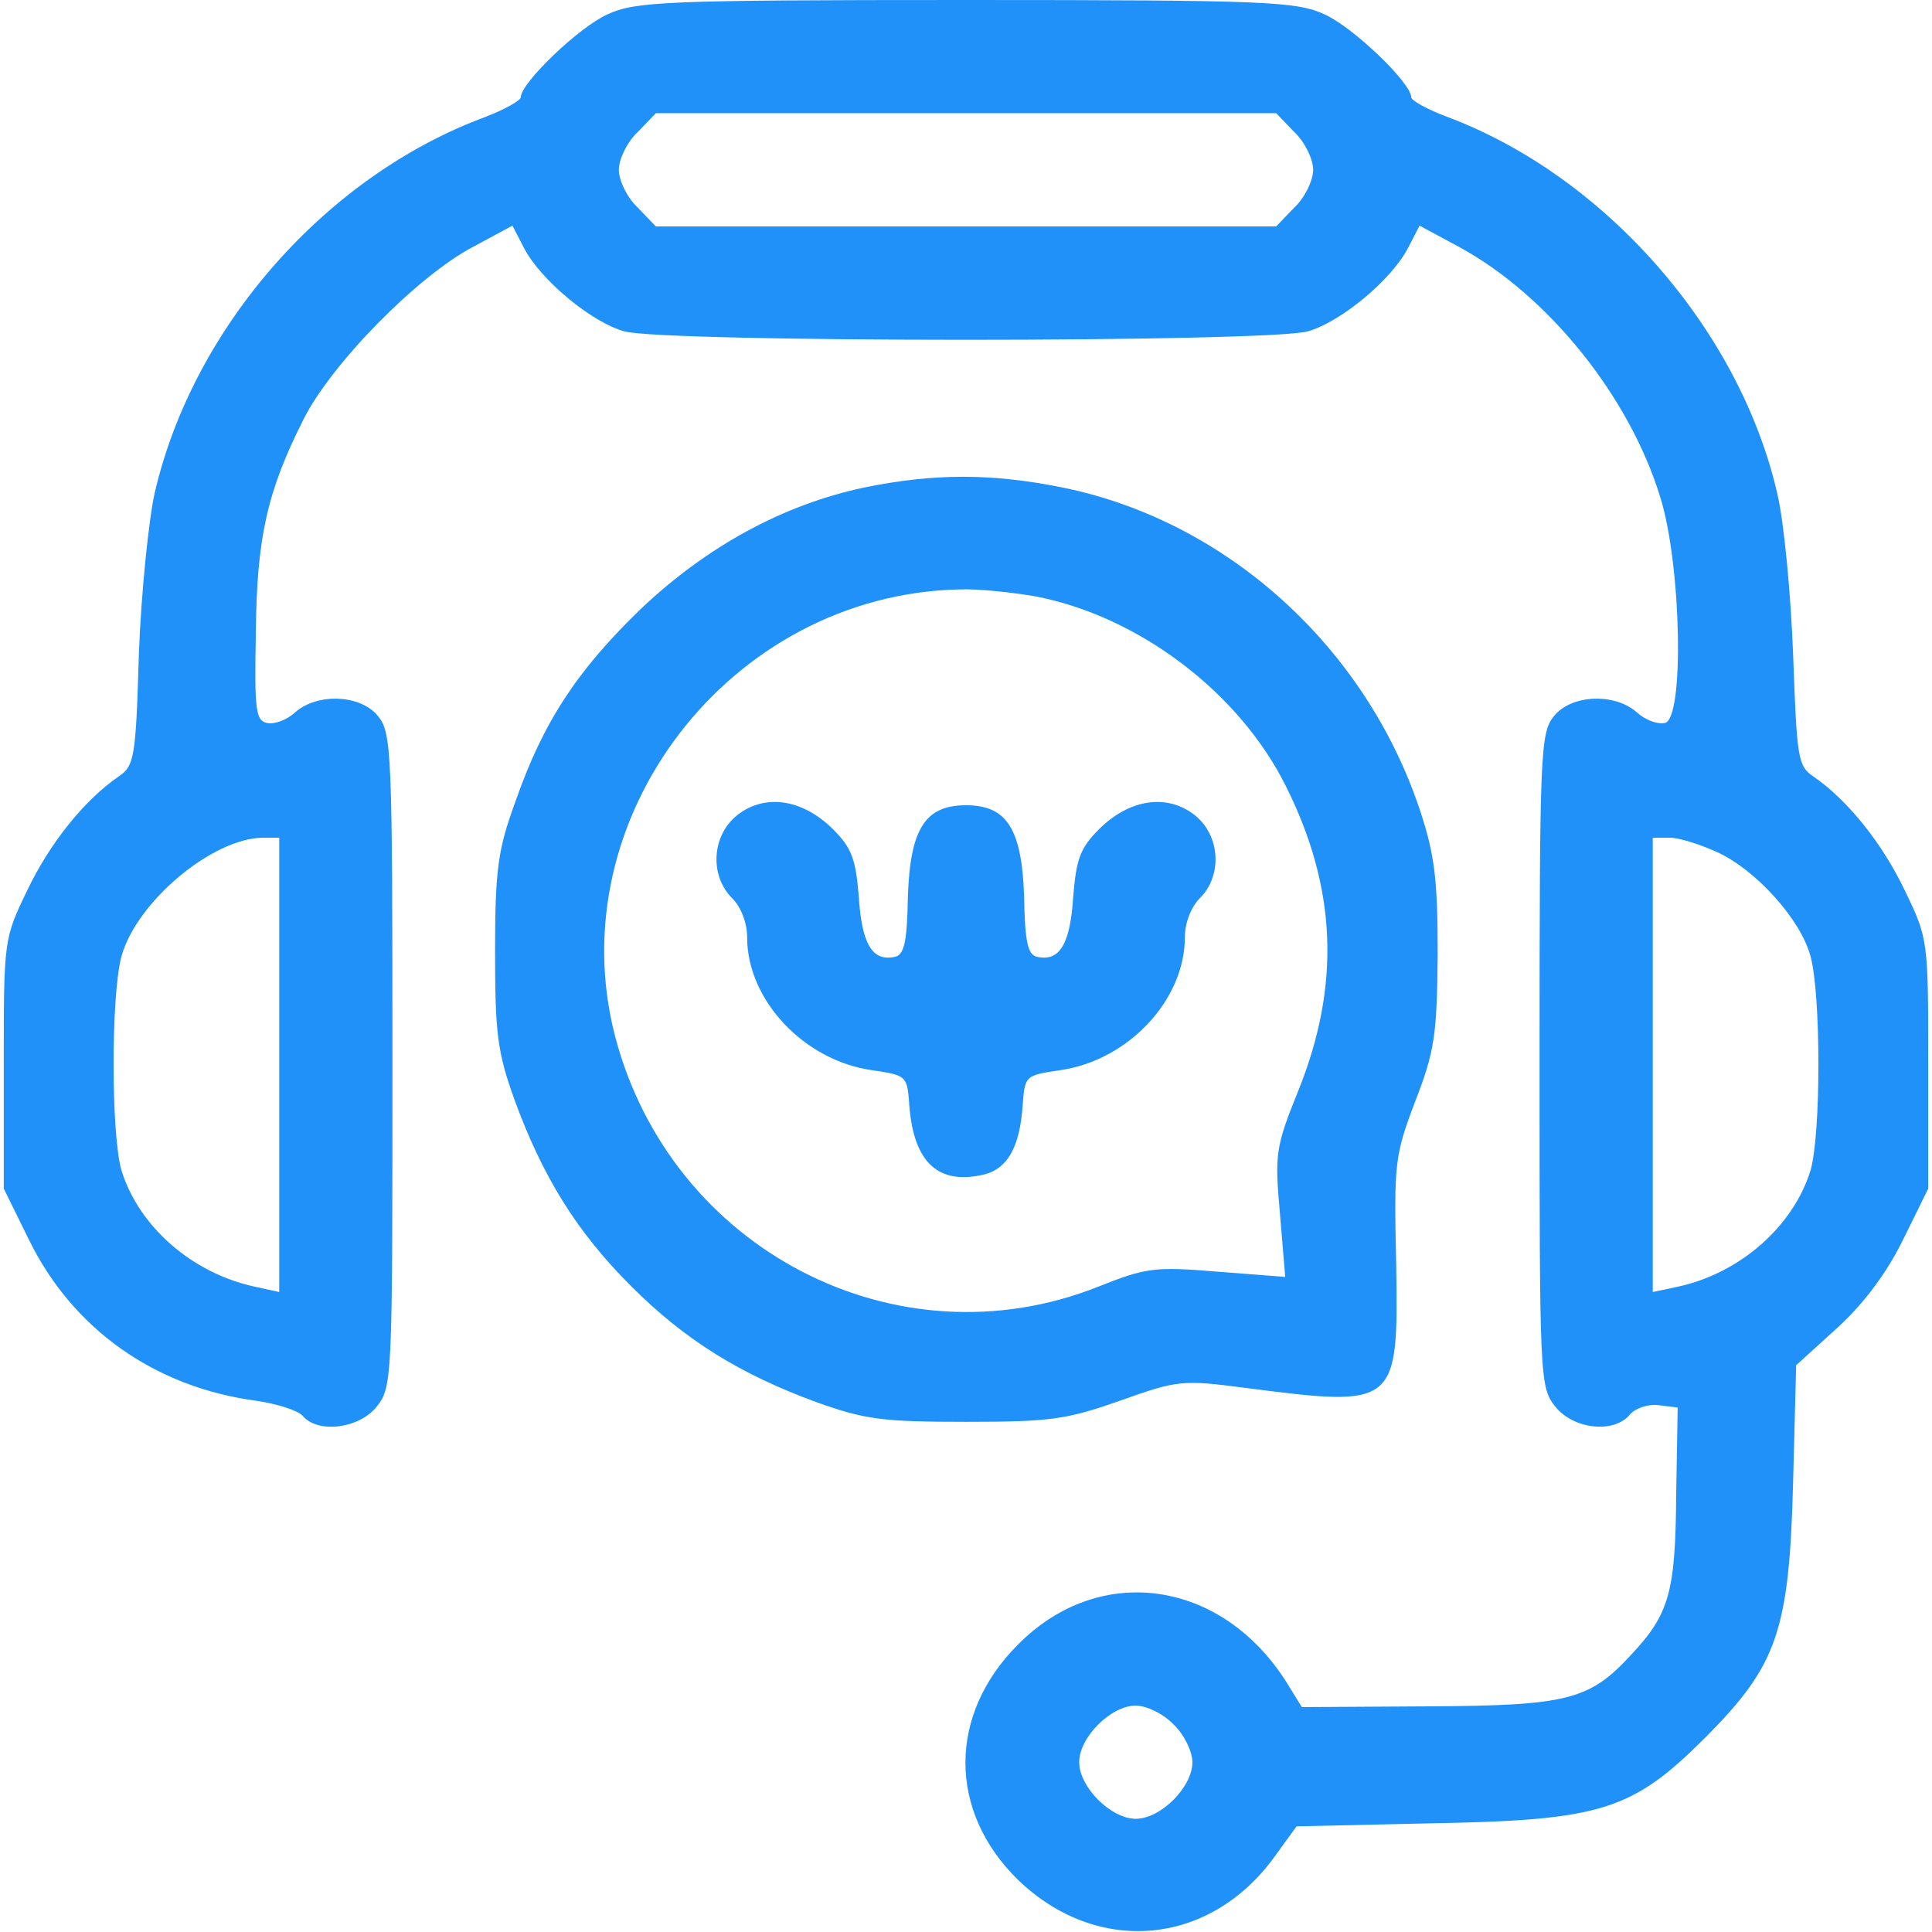 <?xml version="1.0" standalone="no"?>
<!DOCTYPE svg PUBLIC "-//W3C//DTD SVG 20010904//EN"
 "http://www.w3.org/TR/2001/REC-SVG-20010904/DTD/svg10.dtd">
<svg version="1.0" xmlns="http://www.w3.org/2000/svg"
 width="256pt" height="256pt" viewBox="0 0 256 256"
 preserveAspectRatio="xMidYMid meet">

<g transform="translate(0,256) scale(0.1,-0.1)"
fill="#2091F9" stroke="none">
<path d="M805 2541 c-38 -17 -115 -91 -115 -110 0 -4 -21 -16 -47 -26 -211
-78 -387 -278 -438 -498 -8 -36 -18 -133 -21 -214 -4 -137 -6 -148 -27 -162
-45 -31 -91 -88 -121 -151 -31 -64 -31 -66 -31 -230 l0 -165 33 -67 c58 -119
167 -196 301 -214 28 -4 56 -13 62 -20 20 -24 75 -17 98 12 21 26 21 37 21
459 0 408 -1 434 -19 456 -23 29 -81 31 -110 5 -11 -10 -27 -16 -37 -14 -15 3
-17 16 -15 118 1 127 15 189 63 284 37 74 151 190 225 229 l52 28 15 -29 c22
-43 90 -99 133 -111 52 -15 854 -15 906 0 43 12 111 68 133 111 l15 29 52 -28
c118 -64 226 -198 267 -332 28 -90 32 -294 6 -299 -10 -2 -26 4 -37 14 -29 26
-87 24 -110 -5 -18 -22 -19 -48 -19 -456 0 -422 0 -433 21 -459 24 -30 78 -36
99 -10 7 8 24 14 38 12 l25 -3 -2 -118 c-1 -126 -9 -156 -60 -210 -55 -60 -85
-67 -269 -68 l-167 -1 -21 34 c-86 135 -247 158 -355 49 -93 -93 -93 -221 0
-312 105 -101 254 -88 340 31 l29 40 178 4 c227 4 267 17 365 115 94 95 110
140 115 339 l4 153 55 50 c36 33 66 74 87 117 l33 67 0 165 c0 164 0 166 -31
230 -30 63 -76 120 -121 151 -21 14 -22 25 -27 161 -3 80 -12 176 -21 214 -50
218 -229 421 -437 499 -27 10 -48 22 -48 26 0 19 -77 93 -115 110 -37 17 -75
19 -475 19 -400 0 -438 -2 -475 -19z m910 -156 c14 -13 25 -36 25 -50 0 -14
-11 -37 -25 -50 l-24 -25 -411 0 -411 0 -24 25 c-14 13 -25 36 -25 50 0 14 11
37 25 50 l24 25 411 0 411 0 24 -25z m-1345 -1236 l0 -301 -32 7 c-84 18 -154
80 -177 154 -14 48 -14 233 0 284 20 72 120 156 187 157 l22 0 0 -301z m1905
282 c51 -23 111 -89 124 -138 14 -51 14 -236 0 -284 -23 -74 -93 -136 -176
-154 l-33 -7 0 301 0 301 23 0 c12 0 40 -9 62 -19z m-720 -1156 c14 -13 25
-36 25 -50 0 -33 -42 -75 -75 -75 -33 0 -75 42 -75 75 0 33 42 75 75 75 14 0
37 -11 50 -25z"/>
<path d="M1145 1914 c-108 -23 -208 -78 -295 -160 -85 -82 -130 -150 -167
-256 -23 -63 -27 -89 -27 -198 0 -110 3 -134 26 -198 37 -101 82 -174 154
-246 72 -72 145 -117 246 -154 64 -23 88 -26 198 -26 112 0 133 3 204 28 76
27 82 28 166 17 202 -26 203 -25 200 166 -3 131 -2 142 25 213 26 67 29 88 30
195 0 100 -4 132 -23 190 -72 218 -257 385 -474 429 -94 19 -170 19 -263 0z
m226 -144 c137 -26 271 -127 333 -252 67 -134 73 -263 16 -404 -30 -74 -31
-84 -24 -162 l7 -84 -90 7 c-84 7 -95 5 -158 -20 -267 -106 -566 49 -640 332
-75 289 152 585 456 592 26 1 70 -4 100 -9z"/>
<path d="M977 1480 c-34 -27 -37 -80 -7 -110 12 -12 20 -33 20 -52 0 -83 75
-163 165 -176 47 -7 47 -7 50 -48 6 -75 39 -105 100 -90 30 8 46 36 50 90 3
41 3 41 50 48 90 13 165 93 165 176 0 19 8 40 20 52 30 30 27 83 -7 110 -37
29 -87 21 -127 -19 -25 -25 -30 -40 -34 -90 -4 -62 -18 -85 -47 -79 -13 2 -17
19 -18 80 -3 90 -23 121 -77 121 -54 0 -74 -31 -77 -121 -1 -61 -5 -78 -18
-80 -29 -6 -43 17 -47 79 -4 50 -9 65 -34 90 -40 40 -90 48 -127 19z"/>
</g>
</svg>
